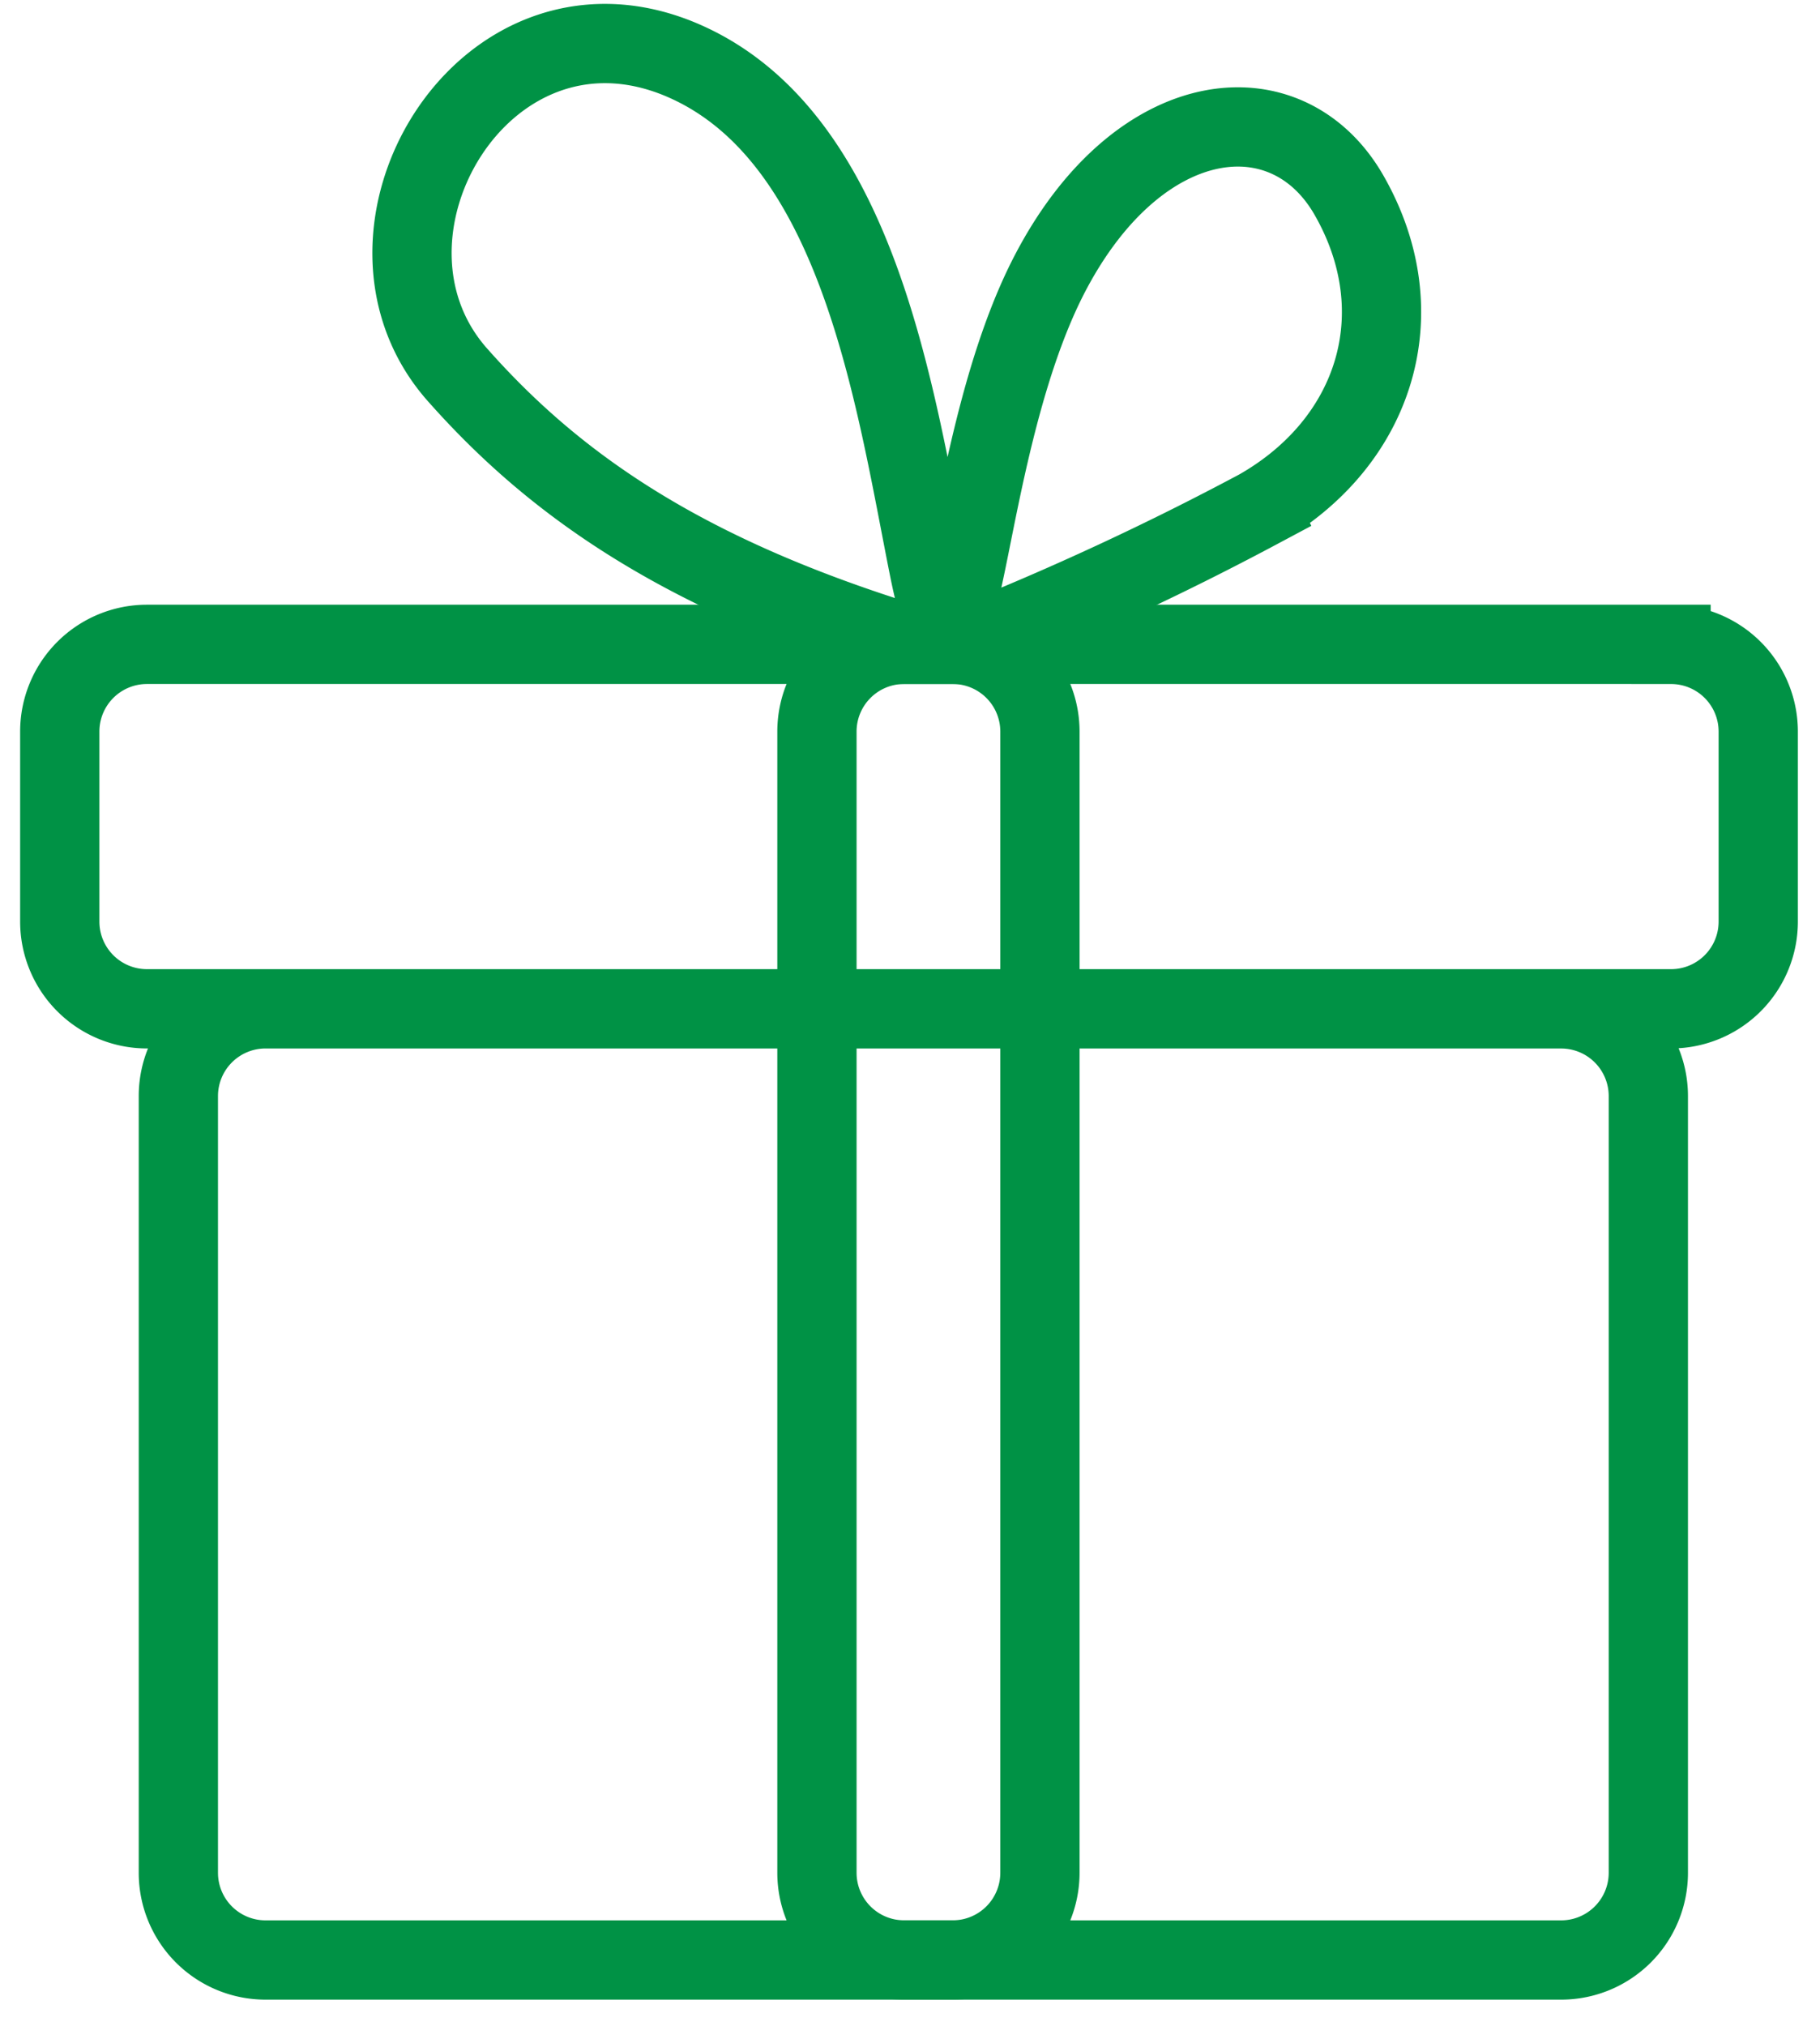 <svg width="62" height="69" fill="none" xmlns="http://www.w3.org/2000/svg"><path d="M56.926 21.943H5.006a2.97 2.97 0 00-2.97 2.97v6.471a2.97 2.97 0 002.97 2.97h51.92a2.97 2.97 0 002.97-2.97v-6.47a2.97 2.97 0 00-2.97-2.97zm-3.744 12.412H9.046a2.97 2.97 0 00-2.97 2.97v26.451a2.97 2.97 0 002.97 2.97h44.136a2.97 2.97 0 002.97-2.97v-26.45a2.97 2.97 0 00-2.97-2.97z" stroke="#009245" stroke-width="2.7" stroke-miterlimit="10"/><path d="M32.455 21.943H30.8a2.97 2.97 0 00-2.97 2.97v38.862a2.97 2.97 0 002.97 2.97h1.656a2.97 2.97 0 002.97-2.97V24.913a2.97 2.97 0 00-2.97-2.97z" stroke="#009245" stroke-width="2.7" stroke-miterlimit="10"/><path d="M30.997 21.943c-7.704-2.367-12.06-5.4-15.39-9.153-4.275-4.77.819-13.5 7.497-10.8 6.138 2.502 7.37 11.51 8.54 17.352 1.17 5.84 1.099-4.266 4.141-10.062 3.042-5.796 8.1-6.3 10.188-2.601 2.259 3.978.9 8.379-3.096 10.656a98.589 98.589 0 01-9.9 4.599" stroke="#009245" stroke-width="2.7" stroke-miterlimit="10"/></svg>